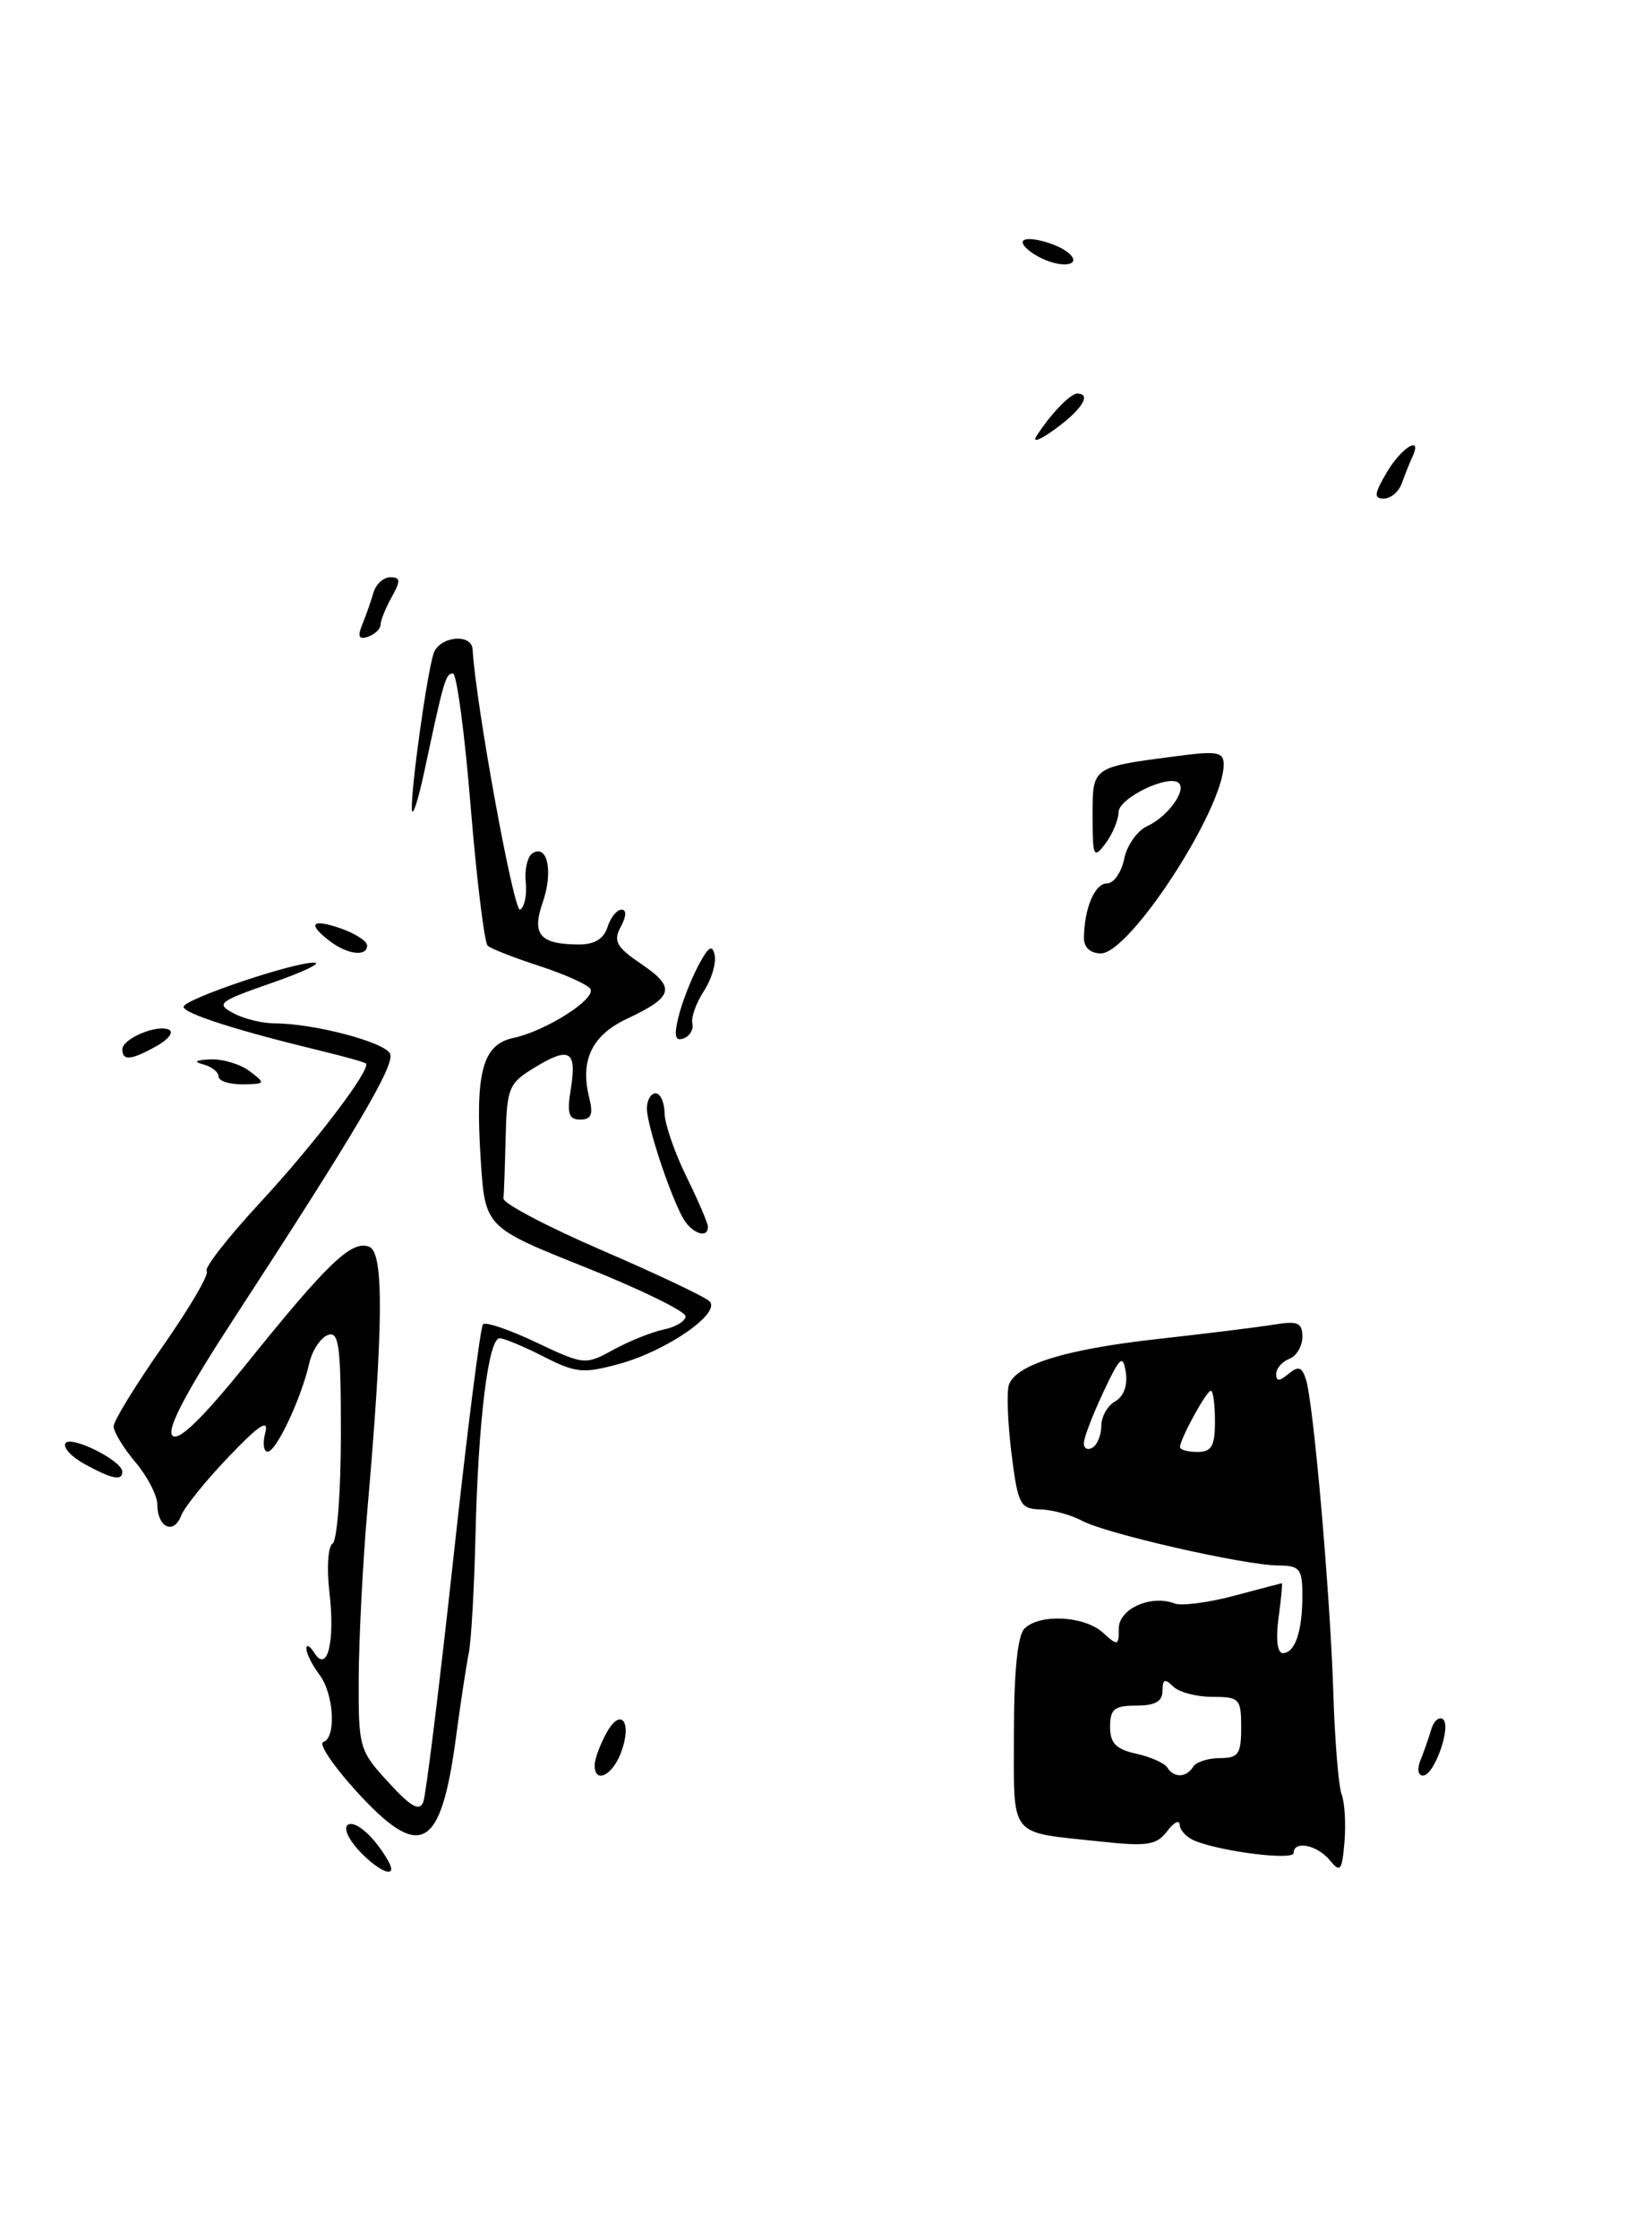 <?xml version="1.0" encoding="UTF-8" standalone="no"?>
<!DOCTYPE svg PUBLIC "-//W3C//DTD SVG 1.1//EN" "http://www.w3.org/Graphics/SVG/1.1/DTD/svg11.dtd" >
<svg xmlns="http://www.w3.org/2000/svg" xmlns:xlink="http://www.w3.org/1999/xlink" version="1.1" viewBox="0 0 189 256">
 <g >
 <path fill="currentColor"
d=" M 153.49 205.14 C 153.14 204.24 152.71 199.00 152.54 193.50 C 152.18 182.22 150.28 160.45 149.41 157.71 C 148.95 156.27 148.54 156.14 147.42 157.07 C 146.36 157.95 146.00 157.95 146.00 157.09 C 146.00 156.46 146.68 155.68 147.50 155.36 C 148.32 155.05 149.00 153.91 149.00 152.85 C 149.00 151.22 148.48 150.99 145.75 151.44 C 143.96 151.73 138.00 152.47 132.50 153.08 C 122.01 154.24 116.33 155.98 115.44 158.28 C 115.15 159.04 115.28 162.55 115.71 166.08 C 116.45 172.02 116.70 172.50 119.01 172.57 C 120.38 172.60 122.52 173.19 123.78 173.86 C 126.50 175.34 142.36 178.95 146.25 178.98 C 148.71 179.00 149.00 179.36 149.00 182.42 C 149.00 186.52 148.16 189.00 146.76 189.00 C 146.14 189.00 145.95 187.41 146.27 185.00 C 146.57 182.80 146.74 181.01 146.65 181.01 C 146.57 181.02 144.10 181.66 141.16 182.45 C 138.22 183.23 135.18 183.62 134.41 183.33 C 131.69 182.28 128.00 183.93 128.00 186.17 C 128.00 188.18 127.89 188.21 126.17 186.65 C 124.04 184.73 118.93 184.47 117.20 186.20 C 116.42 186.98 116.00 191.12 116.00 198.13 C 116.00 210.32 115.28 209.40 125.81 210.53 C 131.27 211.12 132.31 210.96 133.53 209.36 C 134.30 208.33 134.95 208.01 134.97 208.64 C 134.99 209.27 135.79 210.10 136.75 210.48 C 139.93 211.73 148.00 212.72 148.00 211.85 C 148.00 210.39 150.69 210.92 152.13 212.67 C 153.35 214.15 153.53 213.92 153.82 210.56 C 153.99 208.49 153.84 206.05 153.49 205.14 Z  M 41.10 211.61 C 39.86 210.29 39.27 208.95 39.79 208.63 C 40.68 208.08 42.85 210.01 44.41 212.75 C 45.61 214.87 43.47 214.13 41.10 211.61 Z  M 40.73 204.75 C 38.11 201.87 36.43 199.36 36.98 199.17 C 38.50 198.67 38.21 193.66 36.53 191.44 C 35.72 190.37 35.06 189.05 35.05 188.50 C 35.04 187.95 35.45 188.16 35.96 188.97 C 37.46 191.35 38.36 187.69 37.68 181.96 C 37.36 179.26 37.53 176.79 38.05 176.47 C 38.57 176.15 39.00 170.52 39.00 163.97 C 39.00 153.77 38.78 152.15 37.49 152.64 C 36.66 152.96 35.71 154.41 35.38 155.86 C 34.48 159.85 31.61 165.95 30.63 165.97 C 30.16 165.99 30.03 165.00 30.35 163.79 C 30.77 162.17 29.64 162.91 26.17 166.54 C 23.55 169.27 21.09 172.32 20.71 173.31 C 19.87 175.51 18.00 174.61 18.00 172.02 C 18.00 170.99 16.88 168.82 15.50 167.18 C 14.12 165.55 13.00 163.70 13.00 163.07 C 13.00 162.45 15.53 158.33 18.62 153.92 C 21.71 149.51 23.97 145.64 23.65 145.32 C 23.33 144.99 26.03 141.53 29.65 137.61 C 36.04 130.72 42.55 122.15 41.85 121.58 C 41.66 121.42 39.25 120.75 36.50 120.09 C 27.08 117.81 21.00 115.86 21.00 115.11 C 21.00 114.24 33.80 109.93 36.00 110.06 C 36.83 110.11 34.58 111.17 31.00 112.41 C 25.03 114.49 24.68 114.76 26.69 115.83 C 27.89 116.48 30.00 117.00 31.39 117.00 C 35.92 117.00 44.13 119.17 44.64 120.50 C 45.15 121.84 40.71 129.35 26.73 150.80 C 21.24 159.22 19.03 163.43 19.73 164.13 C 20.43 164.83 23.13 162.21 28.28 155.83 C 37.55 144.32 40.24 141.77 42.24 142.54 C 43.94 143.19 43.87 151.58 42.00 173.00 C 41.50 178.78 41.07 187.22 41.04 191.76 C 41.00 199.81 41.09 200.13 44.43 203.76 C 47.04 206.61 48.00 207.14 48.43 206.00 C 48.74 205.18 50.28 192.68 51.86 178.23 C 53.43 163.77 54.96 151.70 55.26 151.40 C 55.57 151.10 58.31 152.03 61.36 153.48 C 66.84 156.07 66.95 156.08 70.20 154.30 C 72.02 153.31 74.60 152.28 75.94 152.00 C 77.29 151.73 78.41 151.05 78.44 150.50 C 78.47 149.95 73.33 147.43 67.00 144.90 C 55.50 140.31 55.50 140.31 55.00 132.63 C 54.35 122.59 55.19 119.42 58.75 118.66 C 62.46 117.87 68.24 114.19 67.54 113.06 C 67.23 112.56 64.62 111.39 61.74 110.45 C 58.86 109.52 56.19 108.47 55.80 108.13 C 55.42 107.78 54.54 100.64 53.85 92.25 C 53.17 83.86 52.25 77.00 51.82 77.00 C 50.99 77.00 50.78 77.71 48.59 88.00 C 47.83 91.58 47.16 93.60 47.12 92.50 C 47.02 90.11 48.82 77.23 49.59 74.75 C 50.21 72.76 53.96 72.34 54.07 74.25 C 54.42 80.45 58.79 104.39 59.50 104.00 C 60.01 103.72 60.30 102.31 60.15 100.85 C 60.00 99.39 60.35 97.90 60.94 97.54 C 62.65 96.48 63.30 99.69 62.09 103.17 C 60.81 106.84 61.76 107.96 66.18 107.98 C 68.00 108.00 69.07 107.35 69.50 106.00 C 69.85 104.90 70.57 104.00 71.10 104.00 C 71.70 104.00 71.67 104.75 71.02 105.96 C 70.14 107.61 70.50 108.27 73.42 110.25 C 77.34 112.92 77.06 113.97 71.74 116.47 C 67.71 118.36 66.34 121.23 67.41 125.50 C 67.89 127.41 67.65 128.00 66.39 128.00 C 65.06 128.00 64.85 127.32 65.30 124.52 C 66.02 120.12 65.17 119.61 61.18 122.04 C 58.21 123.84 57.99 124.37 57.85 129.99 C 57.77 133.29 57.66 136.46 57.60 137.02 C 57.55 137.58 62.62 140.25 68.88 142.95 C 75.14 145.65 80.67 148.27 81.18 148.78 C 82.52 150.12 76.32 154.42 70.89 155.92 C 66.72 157.06 65.89 156.98 62.18 155.09 C 59.92 153.94 57.66 153.00 57.16 153.00 C 55.87 153.00 54.71 162.47 54.40 175.50 C 54.26 181.55 53.91 187.62 53.63 189.00 C 53.35 190.38 52.69 194.70 52.17 198.61 C 50.44 211.58 48.10 212.84 40.73 204.75 Z  M 68.04 201.75 C 68.05 201.06 68.67 199.43 69.39 198.11 C 71.07 195.09 72.37 196.91 71.03 200.42 C 70.02 203.07 67.97 203.98 68.04 201.75 Z  M 162.51 201.25 C 162.90 200.29 163.45 198.72 163.73 197.76 C 164.00 196.80 164.60 196.25 165.05 196.53 C 166.13 197.20 164.11 203.00 162.80 203.00 C 162.23 203.00 162.10 202.24 162.51 201.25 Z  M 9.72 167.41 C 8.19 166.58 7.19 165.50 7.49 165.01 C 8.08 164.06 13.98 166.99 13.99 168.25 C 14.00 169.34 12.86 169.12 9.72 167.41 Z  M 78.08 139.16 C 76.51 136.21 74.03 128.66 74.01 126.75 C 74.01 125.79 74.45 125.00 75.00 125.00 C 75.55 125.00 76.01 126.01 76.03 127.25 C 76.05 128.49 77.17 131.75 78.52 134.50 C 79.87 137.25 80.99 139.84 80.99 140.25 C 81.01 141.71 79.06 140.98 78.08 139.16 Z  M 25.00 123.07 C 25.00 122.56 24.21 121.94 23.25 121.69 C 22.09 121.39 22.36 121.19 24.06 121.12 C 25.47 121.05 27.49 121.66 28.56 122.47 C 30.42 123.87 30.38 123.94 27.75 123.97 C 26.24 123.99 25.00 123.58 25.00 123.07 Z  M 14.00 119.97 C 14.00 118.72 18.14 117.02 19.39 117.76 C 19.87 118.05 19.20 118.88 17.89 119.61 C 14.97 121.23 14.00 121.31 14.00 119.97 Z  M 77.60 116.35 C 77.97 114.78 78.98 112.15 79.84 110.50 C 81.02 108.24 81.49 107.91 81.76 109.19 C 81.96 110.12 81.40 111.98 80.52 113.32 C 79.64 114.67 79.05 116.33 79.21 117.01 C 79.37 117.69 78.92 118.46 78.21 118.72 C 77.25 119.07 77.09 118.46 77.60 116.35 Z  M 37.75 107.61 C 35.11 105.60 35.64 104.98 39.00 106.15 C 40.65 106.73 42.00 107.60 42.00 108.10 C 42.00 109.40 39.78 109.15 37.75 107.61 Z  M 124.01 107.25 C 124.04 103.87 125.25 101.00 126.64 101.00 C 127.42 101.00 128.30 99.74 128.61 98.20 C 128.92 96.66 130.11 94.97 131.25 94.45 C 133.54 93.41 135.75 90.42 134.88 89.54 C 133.78 88.45 128.00 91.22 127.97 92.85 C 127.95 93.76 127.28 95.37 126.47 96.44 C 125.12 98.23 125.00 97.98 125.00 93.30 C 125.00 87.62 124.86 87.72 134.75 86.43 C 139.25 85.84 140.00 85.98 140.00 87.40 C 140.00 92.50 129.27 109.00 125.95 109.00 C 124.75 109.00 124.01 108.32 124.01 107.25 Z  M 41.45 71.39 C 41.88 70.35 42.45 68.71 42.73 67.75 C 43.01 66.79 43.87 66.00 44.65 66.00 C 45.83 66.00 45.86 66.39 44.82 68.25 C 44.13 69.49 43.55 70.91 43.54 71.42 C 43.52 71.92 42.87 72.54 42.09 72.80 C 41.05 73.15 40.88 72.78 41.45 71.39 Z  M 158.66 54.00 C 160.36 51.12 162.79 49.67 161.58 52.25 C 161.26 52.94 160.72 54.29 160.38 55.25 C 160.04 56.21 159.12 57.00 158.33 57.00 C 157.15 57.00 157.21 56.46 158.66 54.00 Z  M 118.54 49.93 C 120.03 47.53 122.43 45.00 123.22 45.00 C 124.89 45.00 123.86 46.73 120.86 48.95 C 119.13 50.23 118.09 50.67 118.54 49.93 Z  M 119.25 29.57 C 118.01 29.00 117.00 28.15 117.00 27.70 C 117.00 26.78 121.00 27.76 122.34 29.00 C 123.74 30.30 121.64 30.69 119.25 29.57 Z  M 133.55 202.08 C 133.23 201.57 131.63 200.86 129.99 200.50 C 127.67 199.99 127.00 199.29 127.00 197.42 C 127.00 195.40 127.49 195.00 130.00 195.00 C 132.16 195.00 133.00 194.52 133.00 193.30 C 133.00 191.98 133.27 191.87 134.20 192.80 C 134.86 193.46 136.88 194.00 138.70 194.00 C 141.80 194.00 142.00 194.21 142.00 197.50 C 142.00 200.54 141.68 201.00 139.56 201.00 C 138.22 201.00 136.84 201.45 136.50 202.00 C 135.73 203.25 134.30 203.29 133.55 202.08 Z  M 124.00 165.00 C 124.00 164.39 125.00 161.78 126.21 159.20 C 128.15 155.08 128.47 154.80 128.80 156.91 C 129.03 158.38 128.56 159.66 127.59 160.21 C 126.72 160.70 126.00 161.95 126.00 162.99 C 126.00 164.03 125.55 165.16 125.00 165.50 C 124.45 165.84 124.00 165.62 124.00 165.00 Z  M 135.00 165.45 C 135.00 164.53 138.02 159.00 138.53 159.00 C 138.79 159.00 139.00 160.57 139.00 162.50 C 139.00 165.33 138.62 166.00 137.00 166.00 C 135.90 166.00 135.00 165.75 135.00 165.45 Z "/>
</g>
</svg>
